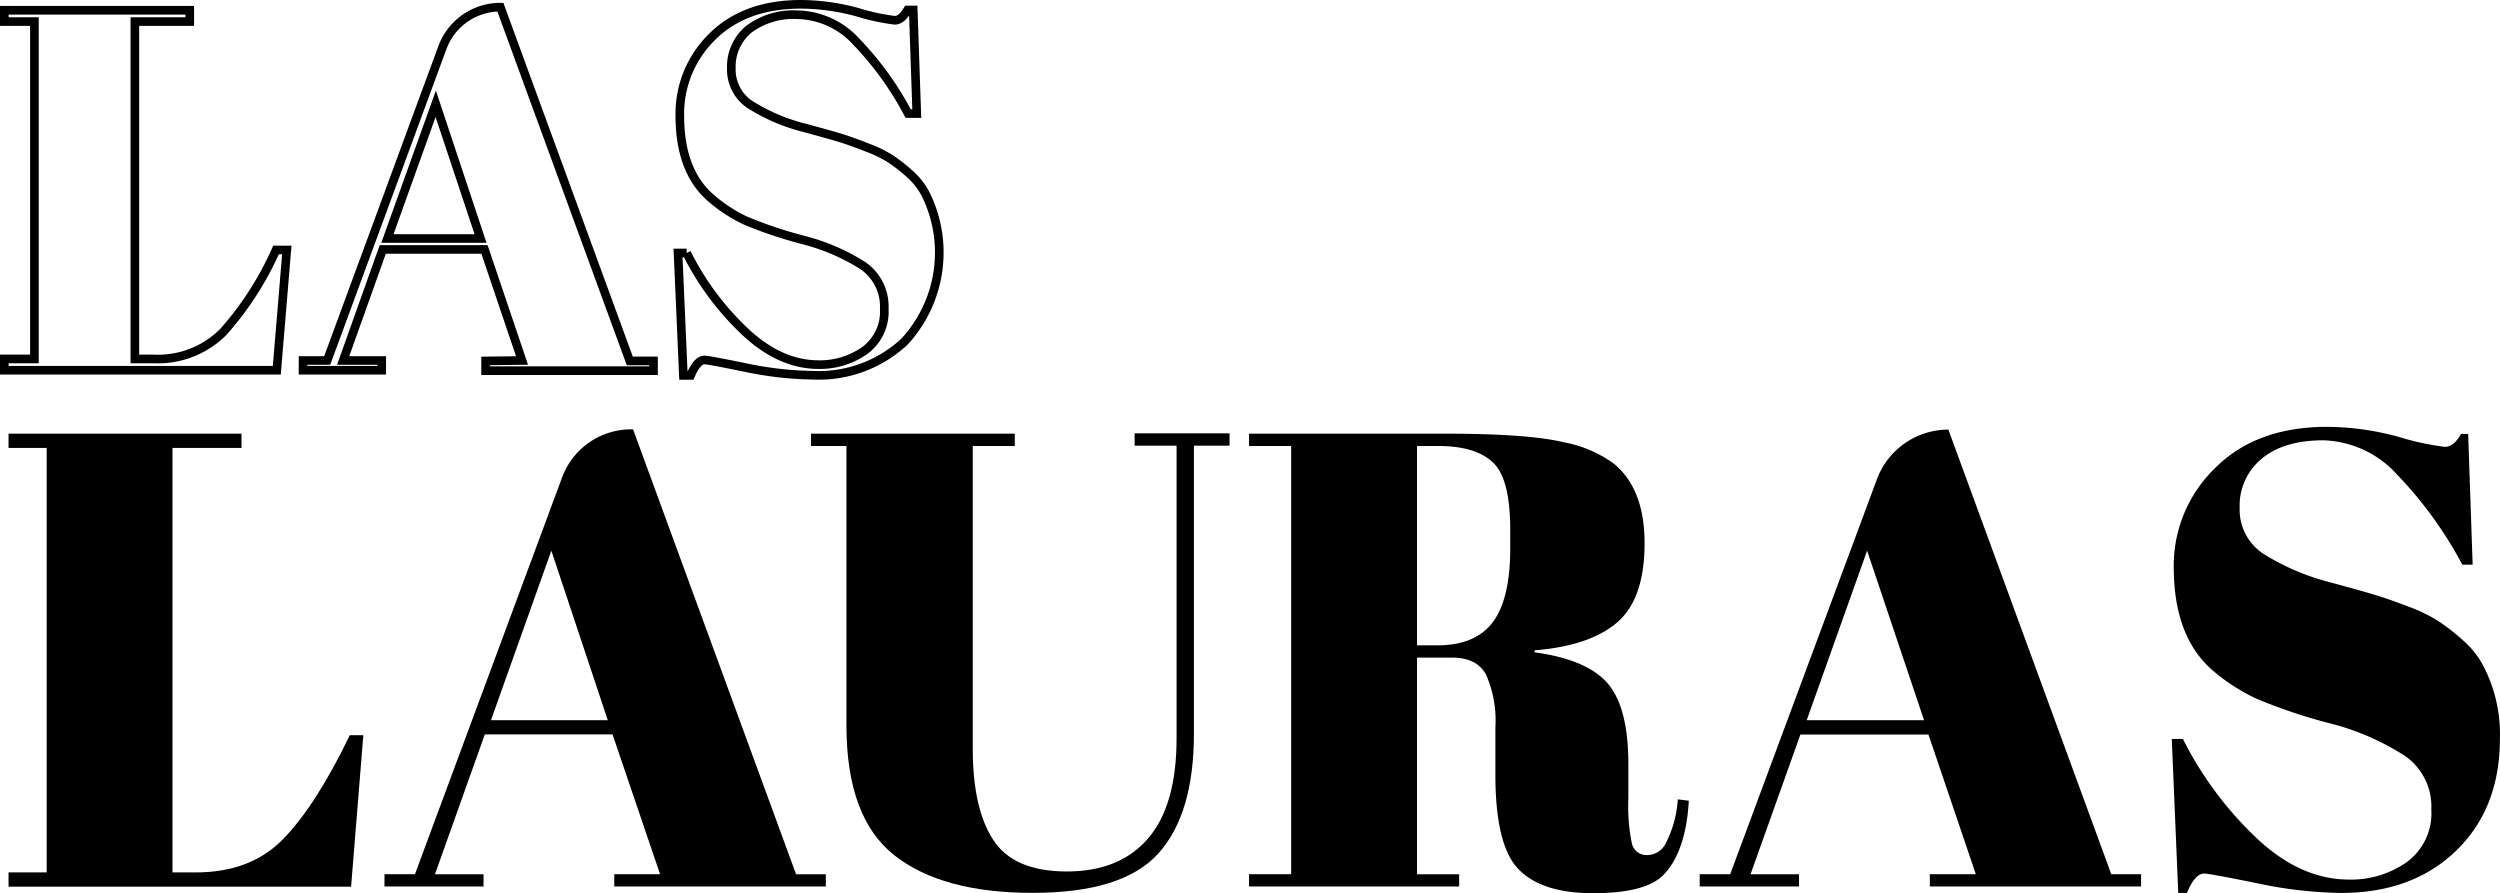 <svg id="Capa_1" data-name="Capa 1" xmlns="http://www.w3.org/2000/svg" viewBox="0 0 289.74 103.53"><defs><style>.cls-1{fill:none;stroke:#000;stroke-miterlimit:10;}</style></defs><path class="cls-1" d="M.51,1.16H22V2.47H15.64v39.1h2.15a10.69,10.69,0,0,0,8.07-3.1A36.46,36.46,0,0,0,32,28.94h1.25L32.09,42.88H.51V41.57H4V2.47H.51Z" transform="translate(-0.01 0.03)"/><path class="cls-1" d="M60.51,41.75,56.16,28.88H44.37L39.78,41.75h4.47v1.13H35.13V41.75h2.8L51.28,5.49A7.16,7.16,0,0,1,58,.8h0l15,41h2.75v1.13H56.29V41.8ZM50.51,12l-5.6,15.61H55.7Z" transform="translate(-0.01 0.03)"/><path class="cls-1" d="M94.92,42.23a9,9,0,0,0,5.27-1.61,5.55,5.55,0,0,0,2.3-4.86,5.74,5.74,0,0,0-2.47-5,23.86,23.86,0,0,0-7-3,49.52,49.52,0,0,1-6.62-2.23A17.2,17.2,0,0,1,82.5,23q-3.69-3.09-3.7-9.59a12.48,12.48,0,0,1,3.71-9.14Q86.29.47,92.85.47a25.33,25.33,0,0,1,6.59.93,24.88,24.88,0,0,0,4.26.92c.56,0,1-.4,1.49-1.19h.66l.41,12h-1a36.71,36.71,0,0,0-6-8.32,9.5,9.5,0,0,0-6.8-3.13,8.61,8.61,0,0,0-5.69,1.7,5.63,5.63,0,0,0-2,4.53,4.86,4.86,0,0,0,2.49,4.38,21.61,21.61,0,0,0,5.93,2.48c2.34.63,3.88,1.07,4.62,1.31s1.65.57,2.74,1a14.15,14.15,0,0,1,2.68,1.31,19.34,19.34,0,0,1,2.21,1.73,8.3,8.3,0,0,1,1.82,2.3,15.24,15.24,0,0,1-2.42,17.14,14.56,14.56,0,0,1-10.58,3.9,40.35,40.35,0,0,1-7.75-.87c-2.92-.6-4.54-.9-4.85-.9-.56,0-1.1.6-1.61,1.79h-.84l-.62-14.19h1a32.44,32.44,0,0,0,6.71,9.06Q90.4,42.24,94.92,42.23Z" transform="translate(-0.01 0.03)"/><path d="M1,50.23H28v1.65H20v49.2h2.7q6.38,0,10.16-3.9t7.69-12h1.57L40.7,102.73H1v-1.65H5.42V51.88H1Z" transform="translate(-0.01 0.03)"/><path d="M76.51,101.29,71,85.08H56.2l-5.78,16.21h5.63v1.42H44.57v-1.42H48.1l17.06-46a8.53,8.53,0,0,1,8-5.56h.22l18.89,51.56h3.45v1.42H71.2v-1.42Zm-12.6-37.5-7,19.65H70.45Z" transform="translate(-0.01 0.03)"/><path d="M115.11,97.29q2.36,3.67,8.51,3.68t9.45-3.83q3.3-3.83,3.3-11.62V51.62h-4.86V50.19h11v1.43h-4.13V85q0,9.3-4.12,13.88t-14.59,4.57q-10.47,0-16-4.35T98.11,84.17V51.66H94V50.23h23.62v1.43h-4.87v35.1Q112.75,93.66,115.11,97.29Z" transform="translate(-0.01 0.03)"/><path d="M168.24,76.18h-4v25.11h4.88v1.42H144.77v-1.42h4.88V51.66h-4.88V50.23h22.65q9.75,0,13.84,1A14.32,14.32,0,0,1,187,53.67q3.62,2.92,3.61,9.3t-3.15,9.11q-3.15,2.74-9.6,3.26v.23q6.08.83,8.47,3.6t2.4,9.3v4a21.53,21.53,0,0,0,.41,5.25,1.73,1.73,0,0,0,1.77,1.35A2.42,2.42,0,0,0,193,97.83a12.92,12.92,0,0,0,1.46-5.22l1.28.16c-.26,4.53-1.51,7.1-2.89,8.55s-4.11,2.17-8.21,2.17-7-1-8.74-2.89-2.58-5.53-2.58-10.83V84.29a13.24,13.24,0,0,0-1.09-6.15C171.51,76.83,170.2,76.18,168.24,76.18Zm-4-24.52v23.1h2.4c2.85,0,5-.88,6.34-2.63s2.06-4.6,2.06-8.55V61.41c0-4-.66-6.57-2-7.84s-3.44-1.91-6.34-1.91Z" transform="translate(-0.01 0.03)"/><path d="M229,101.29,223.51,85.1H208.67l-5.78,16.19h5.62v1.42H197v-1.42h3.53l17-45.76a8.84,8.84,0,0,1,8.29-5.77h0l18.88,51.53h3.45v1.42H223.67v-1.42Zm-12.6-37.5-7,19.65H223Z" transform="translate(-0.01 0.03)"/><path d="M272.27,101.91a11.24,11.24,0,0,0,6.64-2,7,7,0,0,0,2.88-6.11,7.14,7.14,0,0,0-3.11-6.26,29.43,29.43,0,0,0-8.85-3.79,62.13,62.13,0,0,1-8.32-2.81,22.27,22.27,0,0,1-4.92-3.15q-4.65-3.9-4.65-12.08a15.7,15.7,0,0,1,4.77-11.47q4.76-4.8,13-4.8A31.84,31.84,0,0,1,278,50.6a31.61,31.61,0,0,0,5.36,1.16c.7,0,1.32-.5,1.87-1.5h.83l.52,15.15h-1.2A46.51,46.51,0,0,0,277.85,55,12,12,0,0,0,269.3,51q-4.62,0-7.17,2.14a7,7,0,0,0-2.55,5.7,6.1,6.1,0,0,0,3,5.47A27.32,27.32,0,0,0,270,67.44q4.43,1.2,5.82,1.65c.92.29,2.07.71,3.45,1.23A18.15,18.15,0,0,1,282.68,72a24.48,24.48,0,0,1,2.78,2.18A10.3,10.3,0,0,1,287.74,77a17.08,17.08,0,0,1,2,8.55q0,8.1-5.06,13t-13.32,4.91a49.46,49.46,0,0,1-9.78-1.13q-5.52-1.12-6.12-1.12c-.7,0-1.37.75-2,2.25h-1l-.75-17.85H253a41.45,41.45,0,0,0,8.44,11.4Q266.58,101.91,272.27,101.91Z" transform="translate(-0.01 0.03)"/></svg>